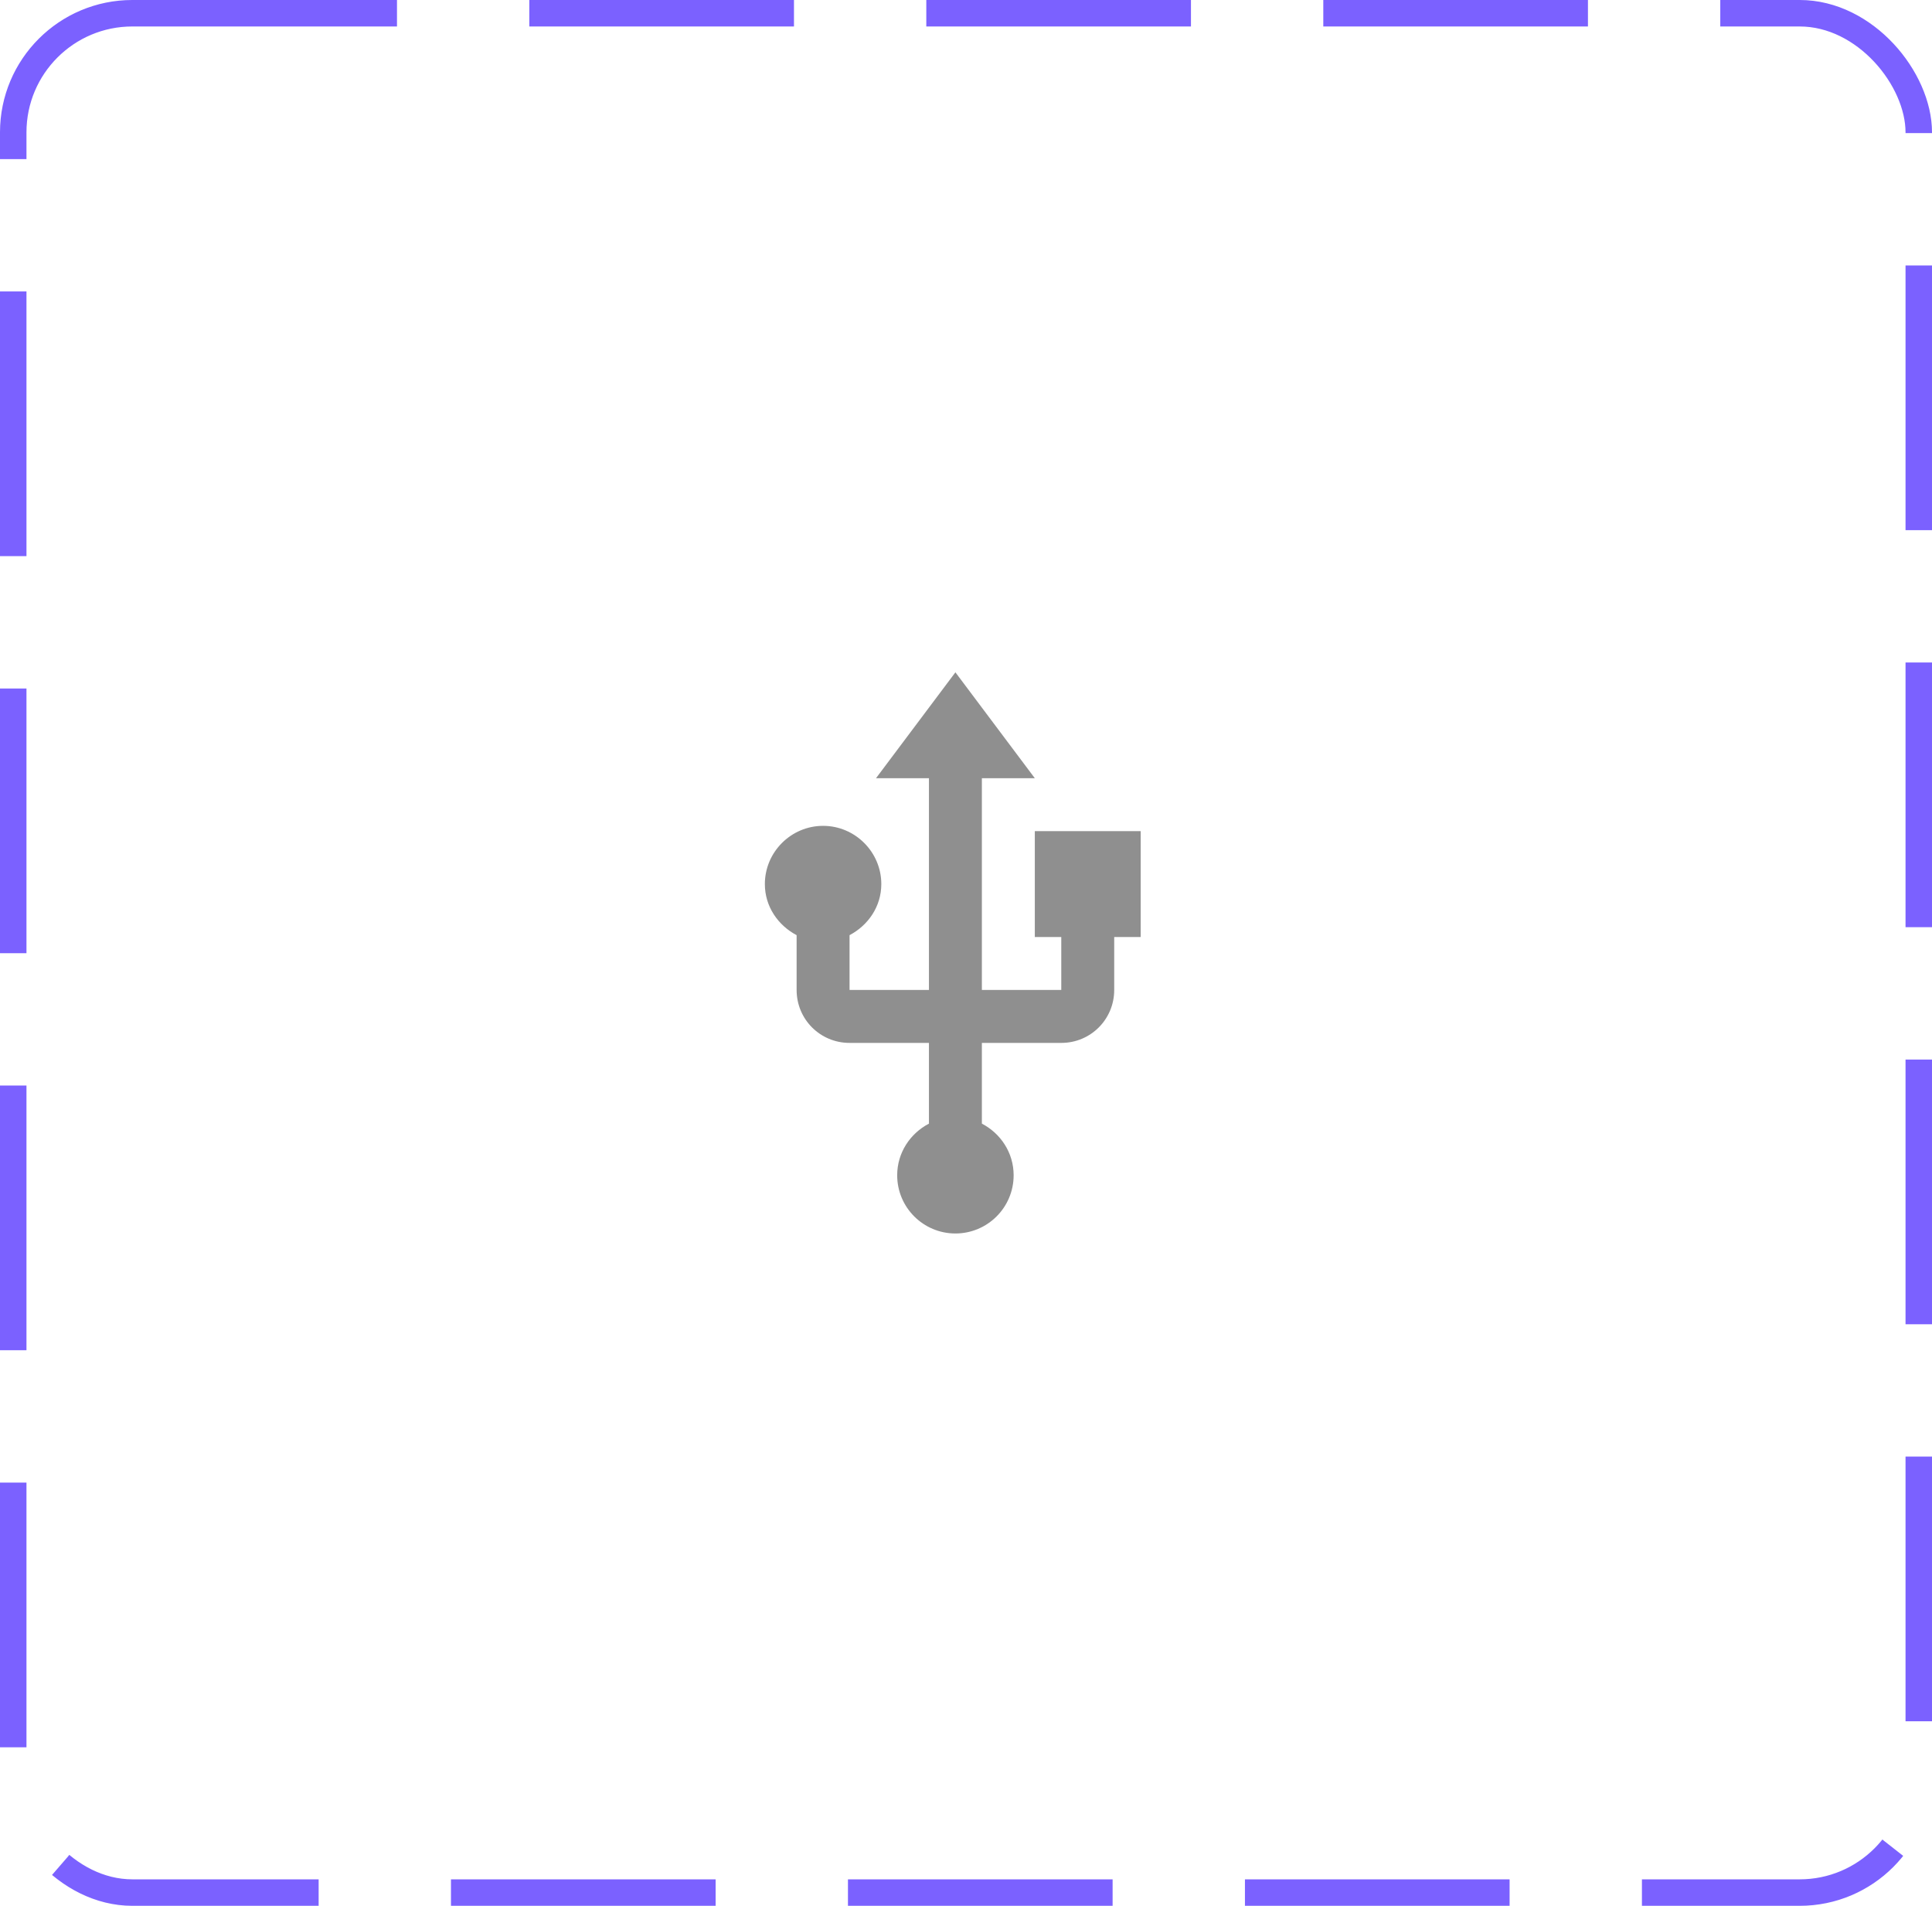 <svg width="73" height="72" viewBox="0 0 73 72" fill="none" xmlns="http://www.w3.org/2000/svg">
<rect x="0.5" y="0.5" width="72" height="71" rx="4.5" stroke="#7B61FF" stroke-dasharray="10 5"/>
<path d="M39.1 31.4V35.4H40.1V37.4H37.1V29.4H39.1L36.1 25.4L33.1 29.4H35.1V37.4H32.1V35.33C32.8 34.96 33.3 34.25 33.3 33.4C33.3 32.19 32.31 31.2 31.1 31.2C29.89 31.2 28.9 32.19 28.9 33.4C28.9 34.25 29.4 34.96 30.1 35.33V37.4C30.1 38.51 30.99 39.4 32.1 39.4H35.1V42.45C34.39 42.82 33.9 43.55 33.9 44.4C33.9 45.62 34.89 46.6 36.1 46.6C37.31 46.6 38.3 45.62 38.3 44.4C38.3 43.55 37.81 42.82 37.1 42.45V39.4H40.1C41.21 39.4 42.1 38.51 42.1 37.4V35.4H43.1V31.4H39.1Z" fill="#8F8F8F"/>
</svg>
